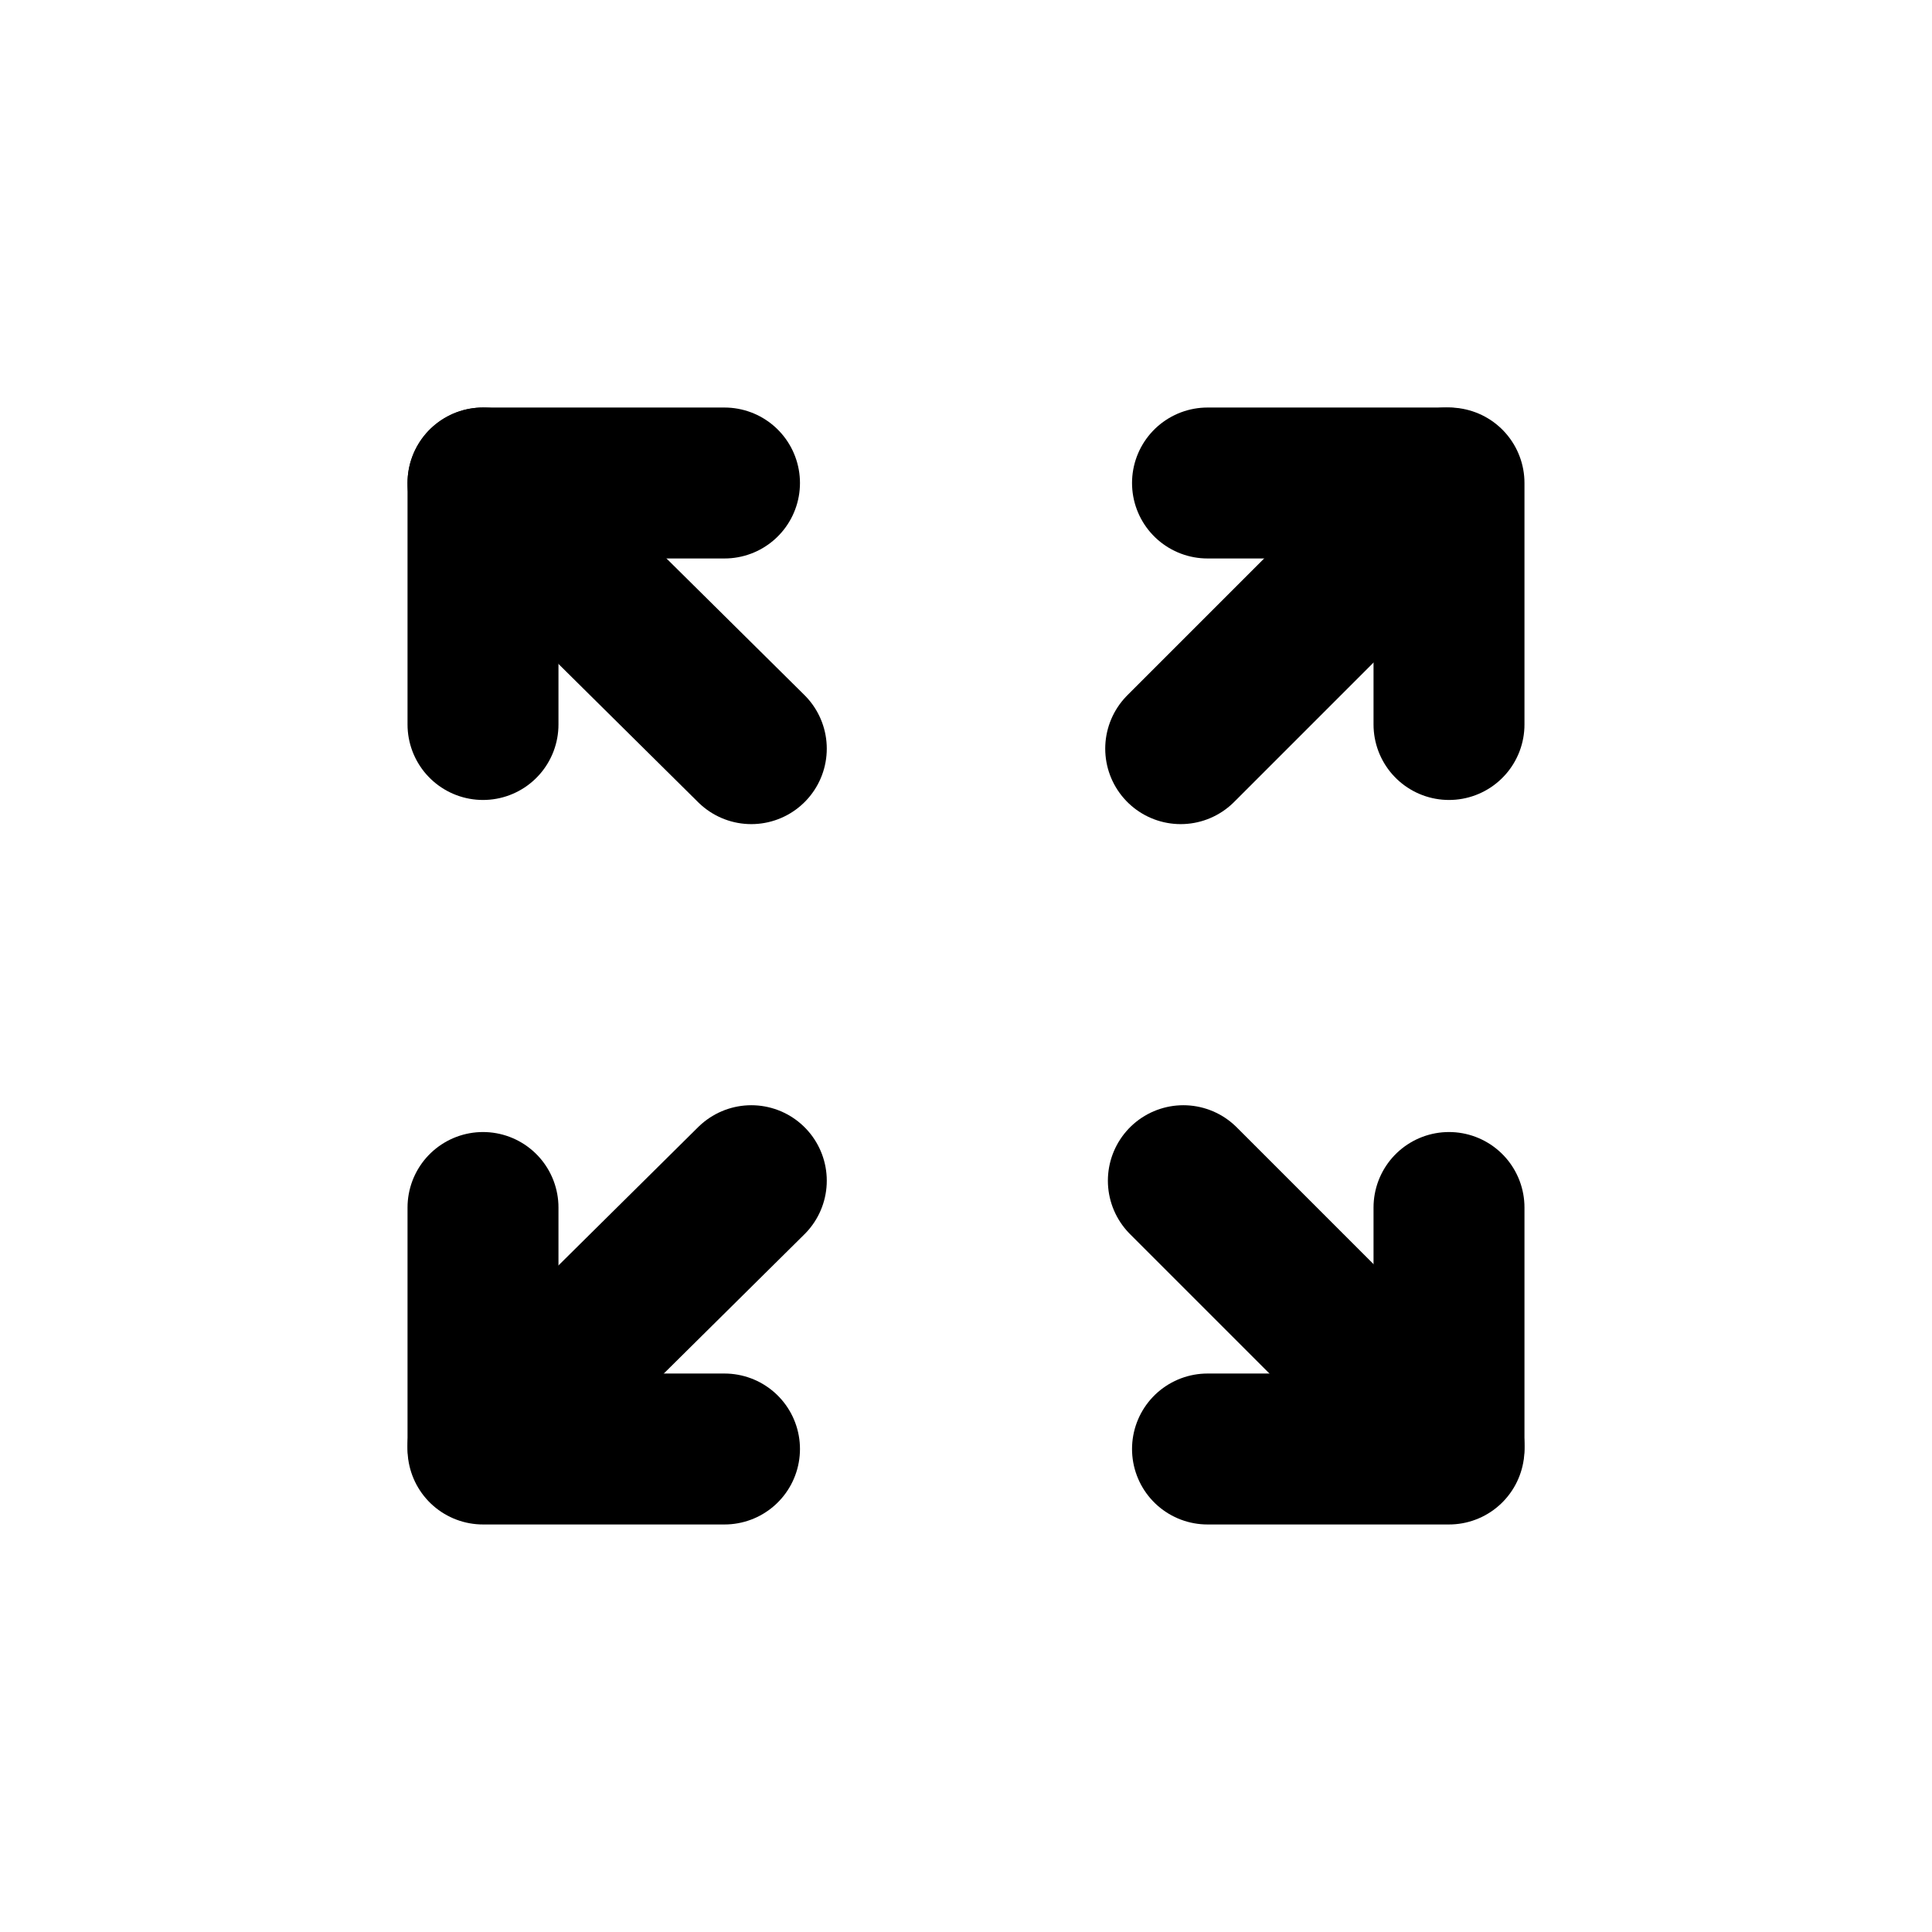 <svg width="18" height="18" viewBox="0 0 16 16" fill="none" xmlns="http://www.w3.org/2000/svg">
<path d="M4 4L6.222 6.2" stroke="currentColor" stroke-width="1.25" stroke-linecap="round" stroke-linejoin="round"/>
<path d="M4 11.978L6.222 9.778" stroke="currentColor" stroke-width="1.25" stroke-linecap="round" stroke-linejoin="round"/>
<path d="M12 11.978L9.8 9.778" stroke="currentColor" stroke-width="1.25" stroke-linecap="round" stroke-linejoin="round"/>
<path d="M11.978 4L9.778 6.2" stroke="currentColor" stroke-width="1.25" stroke-linecap="round" stroke-linejoin="round"/>
<path d="M10 4H12V6" stroke="currentColor" stroke-width="1.25" stroke-linecap="round" stroke-linejoin="round"/>
<path d="M12 10V12H10" stroke="currentColor" stroke-width="1.25" stroke-linecap="round" stroke-linejoin="round"/>
<path d="M6 12H4V10" stroke="currentColor" stroke-width="1.25" stroke-linecap="round" stroke-linejoin="round"/>
<path d="M4 6V4H6" stroke="currentColor" stroke-width="1.25" stroke-linecap="round" stroke-linejoin="round"/>
</svg>
